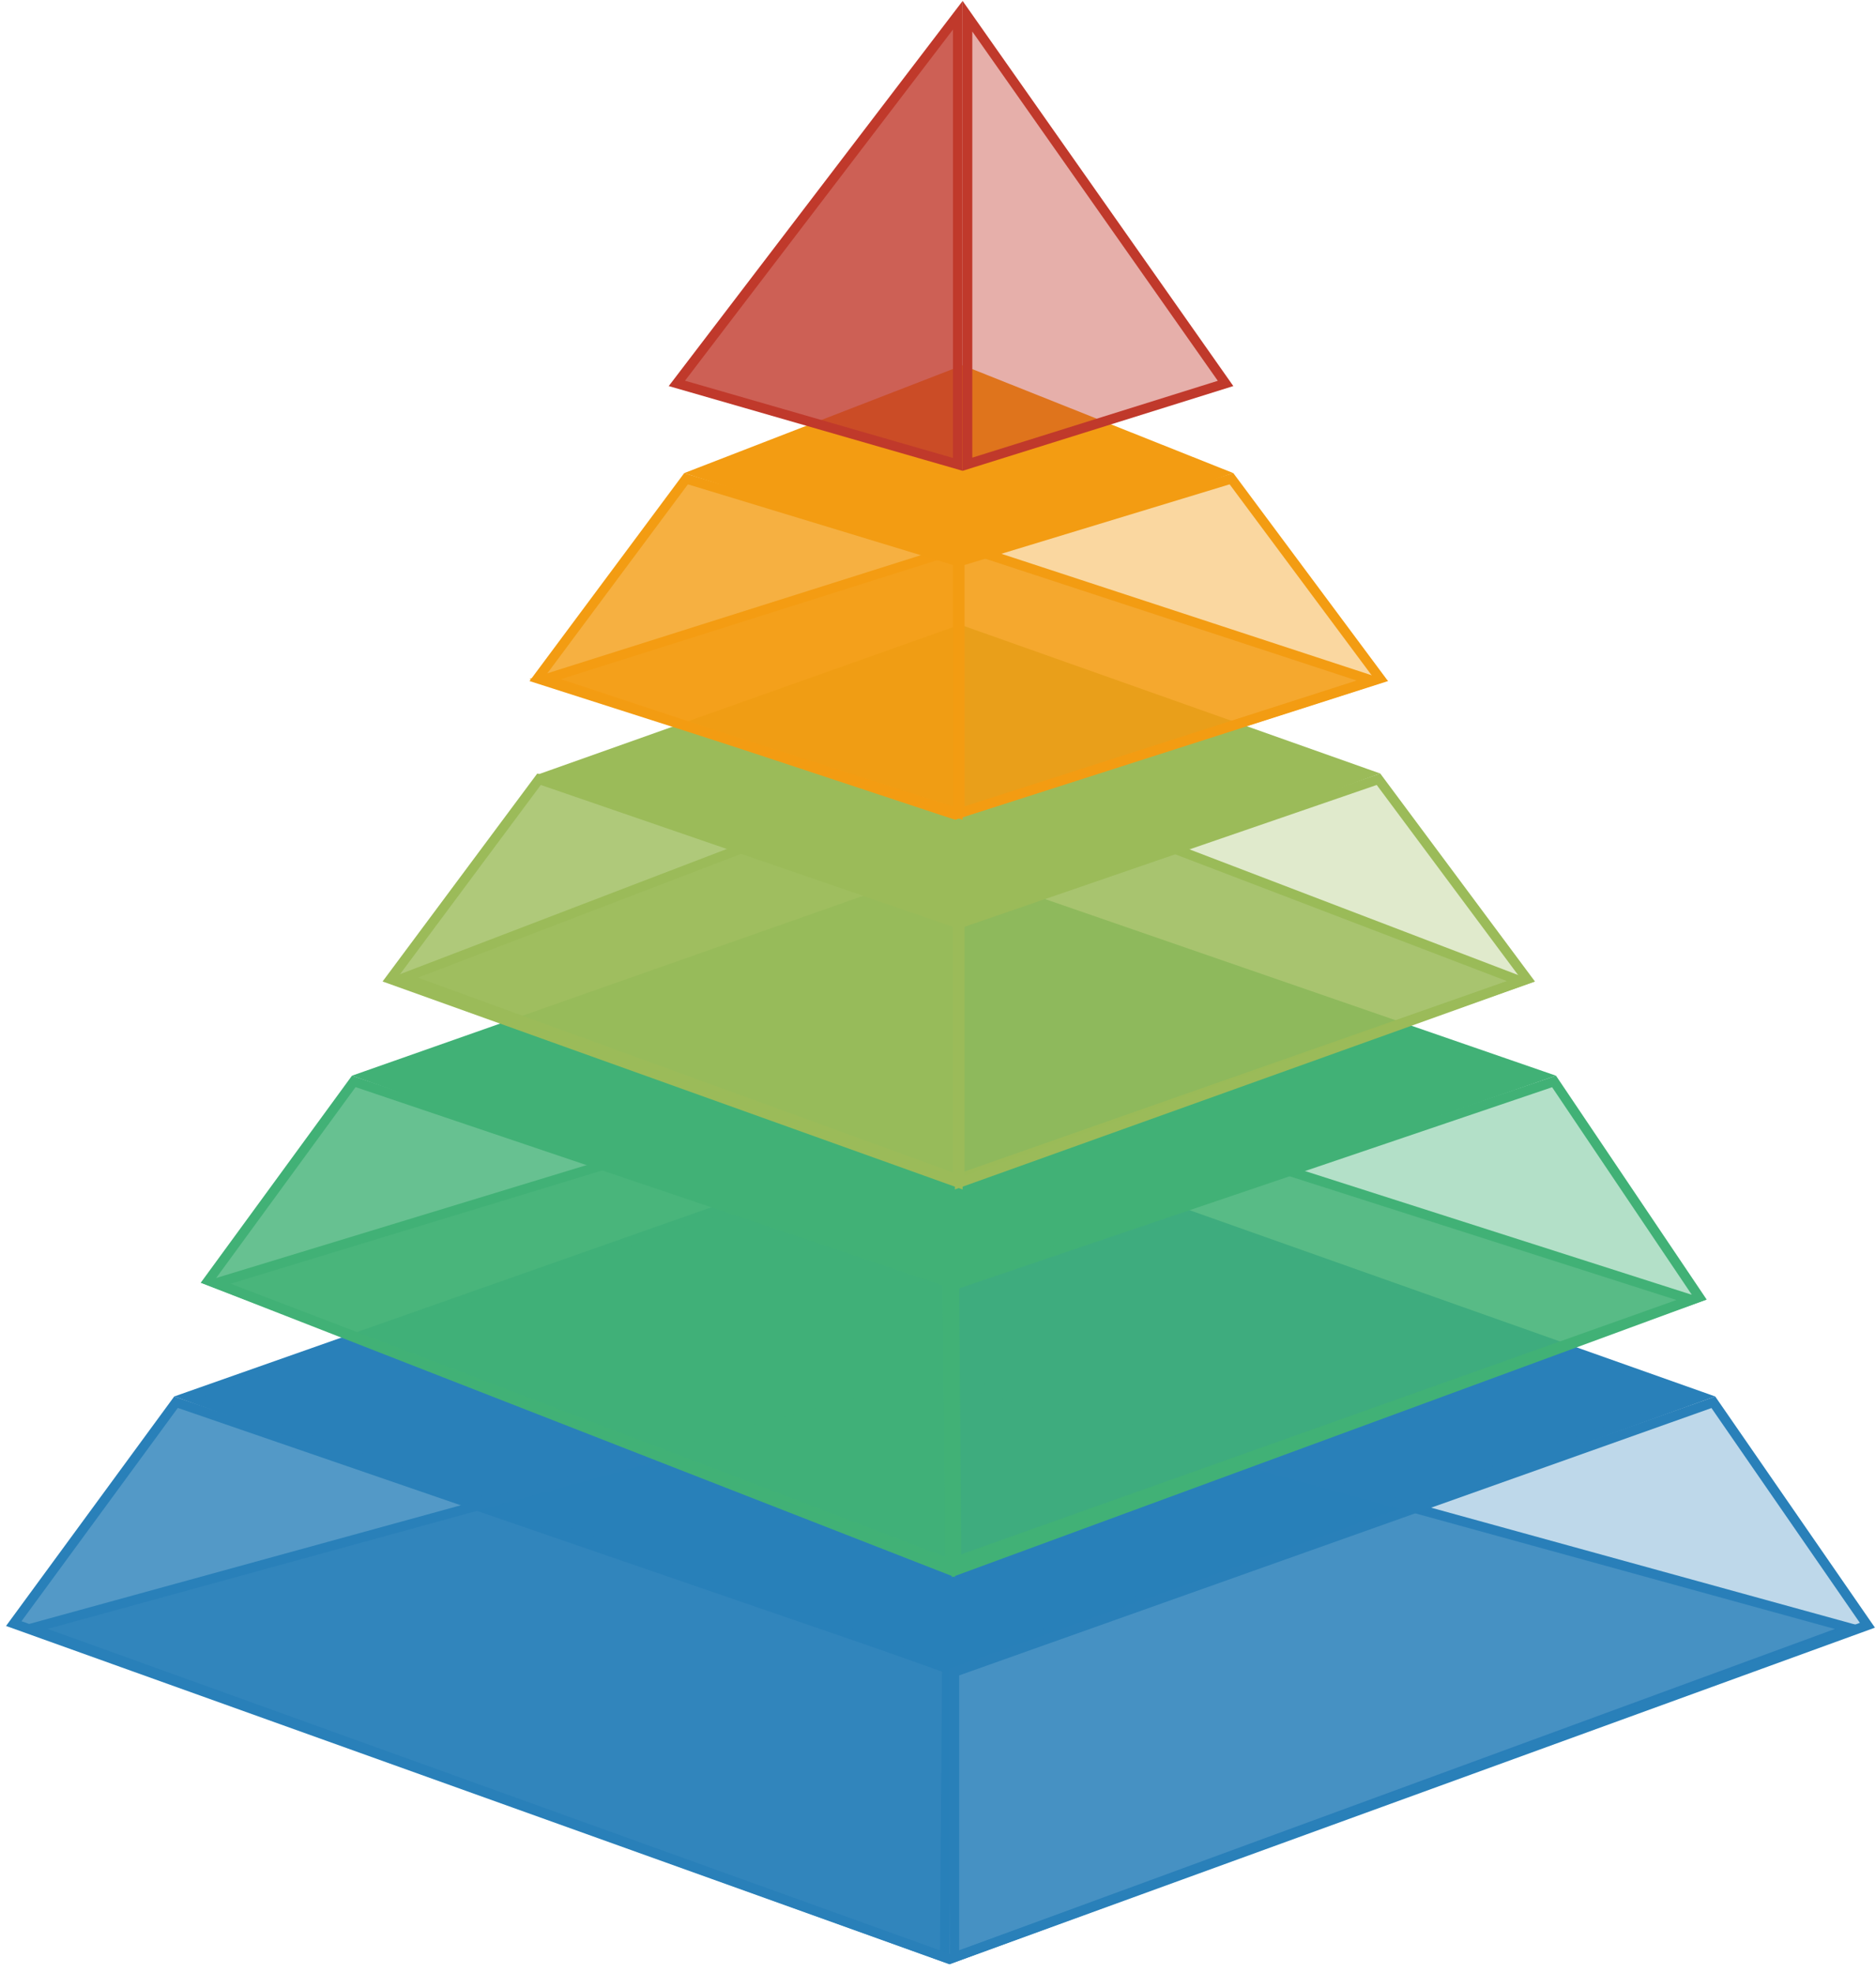 <?xml version="1.0" encoding="UTF-8"?>
<svg width="194px" height="204px" viewBox="0 0 194 204" version="1.1" xmlns="http://www.w3.org/2000/svg" xmlns:xlink="http://www.w3.org/1999/xlink">
    <title>jinzita</title>
    <g id="页面-1" stroke="none" stroke-width="1" fill="none" fill-rule="evenodd">
        <g id="jinzita">
            <path d="M18.203,144.989 L97.923,172.415 L97.696,202.394 L1.424,167.881 L18.203,144.989 Z" id="路径" stroke="#2980B9" fill-opacity="0.8" fill="#2980B9"></path>
            <path d="M97.94,116.784 L175.887,144.4 L97.94,172.505 L19.511,144.4 L97.94,116.784 Z" id="路径" stroke="#2980B9" fill="#2980B9"></path>
            <path d="M97.433,142.482 L191.384,168.37 L98.189,202.57 L3.274,168.366 L97.433,142.482 Z" id="路径" stroke="#2980B9" fill-opacity="0.8" fill="#2980B9"></path>
            <path d="M177.179,144.995 L193.111,168.053 L98.691,202.388 L98.691,172.885 L177.179,144.995 Z" id="路径" stroke="#2980B9" fill-opacity="0.302" fill="#2980B9"></path>
            <path d="M36.584,111.819 L97.976,132.55 L98.24,162.347 L21.548,132.403 L36.584,111.819 Z" id="路径" stroke="#41B176" fill-opacity="0.8" fill="#41B176"></path>
            <path d="M98.103,90.049 L159.378,111.228 L98.103,132.407 L37.903,111.228 L98.103,90.049 Z" id="路径" stroke="#41B176" fill="#41B176"></path>
            <path d="M97.71,109.701 L174.927,134.398 L98.197,161.679 L22.301,132.686 L97.71,109.701 Z" id="路径" stroke="#41B176" fill-opacity="0.8" fill="#41B176"></path>
            <path d="M160.707,111.824 L175.719,134.124 L98.921,162.367 L98.694,132.857 L160.707,111.824 Z" id="路径" stroke="#41B176" fill-opacity="0.4" fill="#41B176"></path>
            <path d="M55.742,80.574 L99.047,95.472 L99.047,122.281 L40.367,101.243 L55.742,80.574 Z" id="路径" stroke="#9BBB59" fill-opacity="0.8" fill="#9BBB59"></path>
            <path d="M99.282,65.118 L141.249,79.986 L99.281,95.118 L57.024,80.118 L99.282,65.118 Z" id="路径" stroke="#9BBB59" fill="#9BBB59"></path>
            <path d="M99.004,79.186 L157.279,101.466 L99.007,121.926 L41.792,101.103 L99.004,79.186 Z" id="路径" stroke="#9BBB59" fill-opacity="0.8" fill="#9BBB59"></path>
            <path d="M142.552,80.574 L157.927,101.243 L99.247,122.281 L99.247,95.472 L142.552,80.574 Z" id="路径" stroke="#9BBB59" fill-opacity="0.302" fill="#9BBB59"></path>
            <path d="M99.691,56.521 L141.915,70.373 L98.749,84.234 L56.383,70.214 L99.691,56.521 Z" id="路径" stroke="#F39C12" fill-opacity="0.8" fill="#F39C12"></path>
            <path d="M70.946,49.5 L99.047,58.05 L99.047,84.075 L55.578,70.161 L70.946,49.5 Z" id="路径" stroke="#F39C12" fill-opacity="0.8" fill="#F39C12"></path>
            <path d="M127.349,49.5 L142.716,70.161 L99.247,84.075 L99.247,58.05 L127.349,49.5 Z" id="路径" stroke="#F39C12" fill-opacity="0.4" fill="#F39C12"></path>
            <path d="M99.544,38.305 L126.086,48.878 L99.839,57.656 L72.258,48.873 L99.544,38.305 Z" id="路径" stroke="#F39C12" fill="#F39C12"></path>
            <path d="M99.047,1.576 L99.047,48.018 L69.996,39.643 L99.047,1.576 Z" id="路径" stroke="#C0392B" fill-opacity="0.8" fill="#C0392B"></path>
            <path d="M100.047,1.678 L126.737,39.648 L100.047,48.002 L100.047,1.678 Z" id="路径" stroke="#C0392B" fill-opacity="0.4" fill="#C0392B"></path>
        </g>
    </g>
</svg>